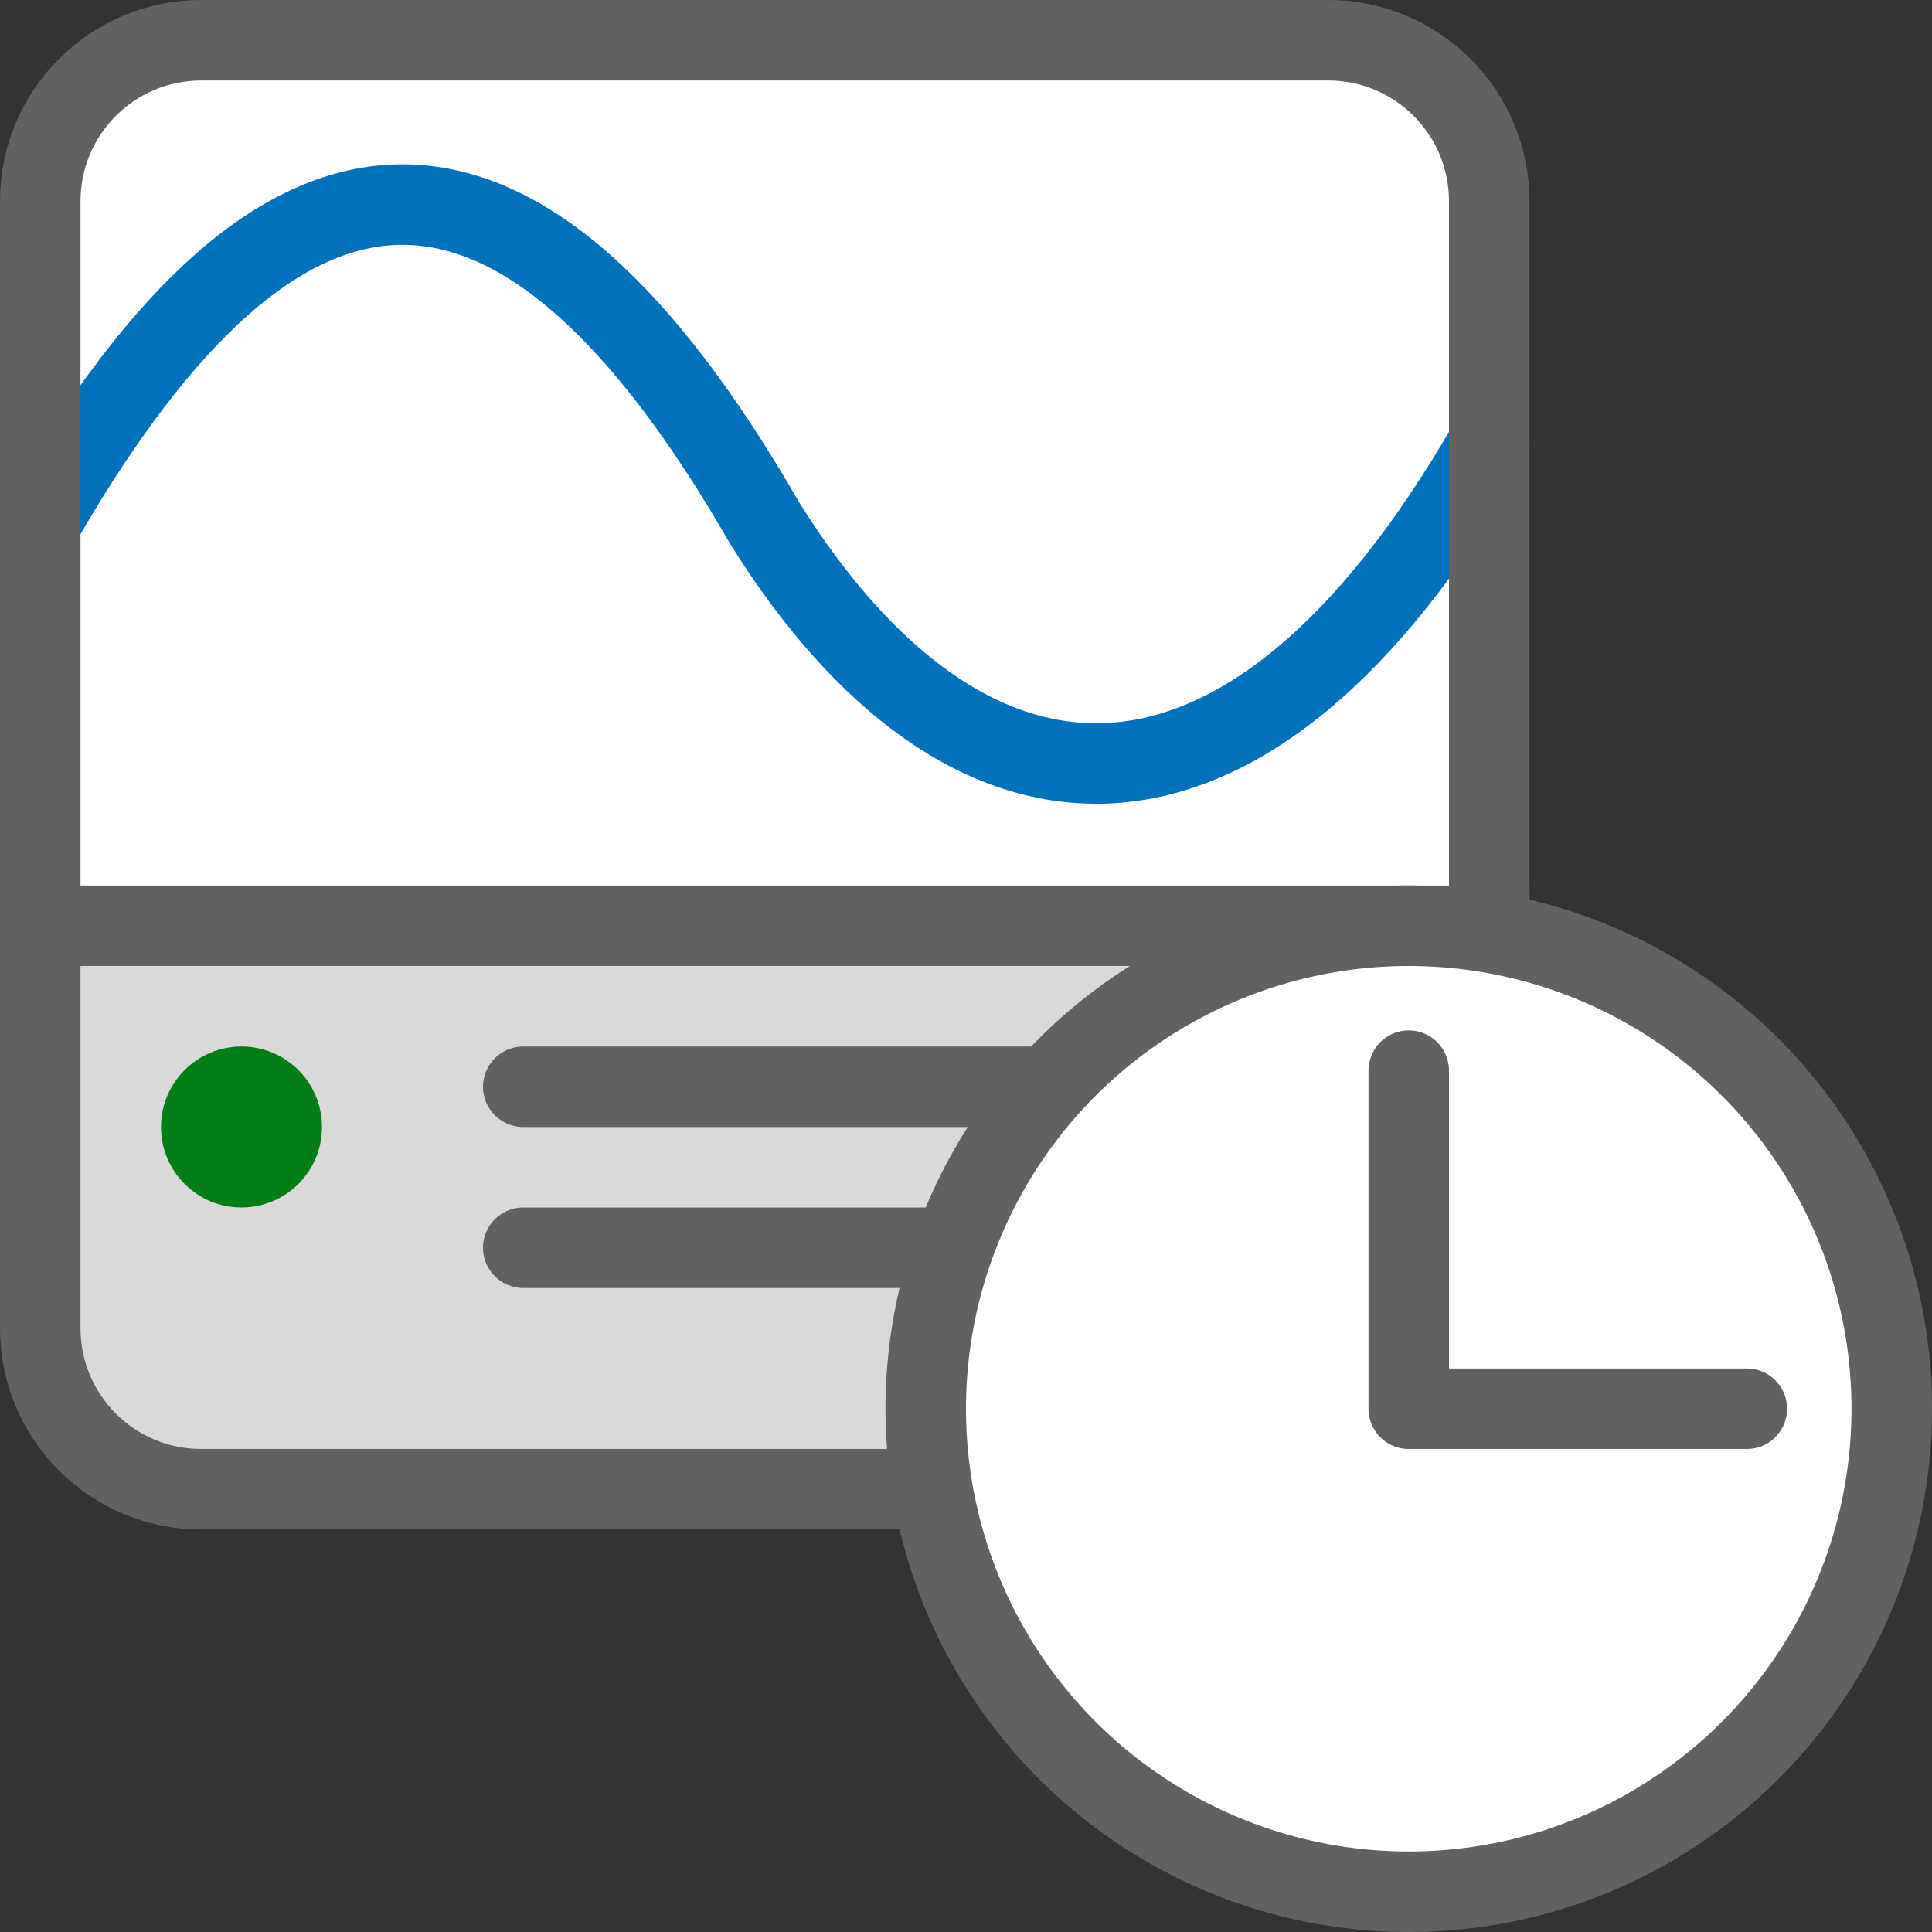 <svg width="24" height="24" viewBox="0 0 24 24" fill="none" xmlns="http://www.w3.org/2000/svg">
<rect x="0" y="0" width="24" height="24" fill="#333333" stroke="none"/>
<path d="M0.5 11.5H18.5V16.5C18.5 17.605 17.605 18.5 16.5 18.5H2.5C1.395 18.5 0.5 17.605 0.5 16.5V11.5Z" fill="#D9D9D9" stroke="#616161"/>
<path d="M2 14C2 13.448 2.448 13 3 13C3.552 13 4 13.448 4 14C4 14.552 3.552 15 3 15C2.448 15 2 14.552 2 14Z" fill="#008014"/>
<path d="M6.5 13.5H14.5M6.5 15.5H11.5" stroke="#616162" stroke-linecap="round"/>
<path d="M0.5 11.583H18.5V1.5C18.5 0.948 18.052 0.5 17.5 0.5H1.5C0.948 0.5 0.5 0.948 0.5 1.5V11.583Z" fill="#FFFFFF"/>
<path d="M0.5 6.5C3.535 1.222 6.465 1.222 9.5 6.5C12 10.5 15.465 10.778 18.5 5.5" stroke="#0072BD" stroke-linecap="round"/>
<path d="M0.5 11.5H18.5V2.5C18.5 1.395 17.605 0.5 16.5 0.5H2.5C1.395 0.5 0.5 1.395 0.5 2.5V11.5Z" stroke="#616161"/>
<circle cx="17.5" cy="17.5" r="6" fill="white" stroke="#616161"/>
<path d="M17.5 13.3V17.5H21.7" stroke="#616162" stroke-linecap="round" stroke-linejoin="round"/>
</svg>

